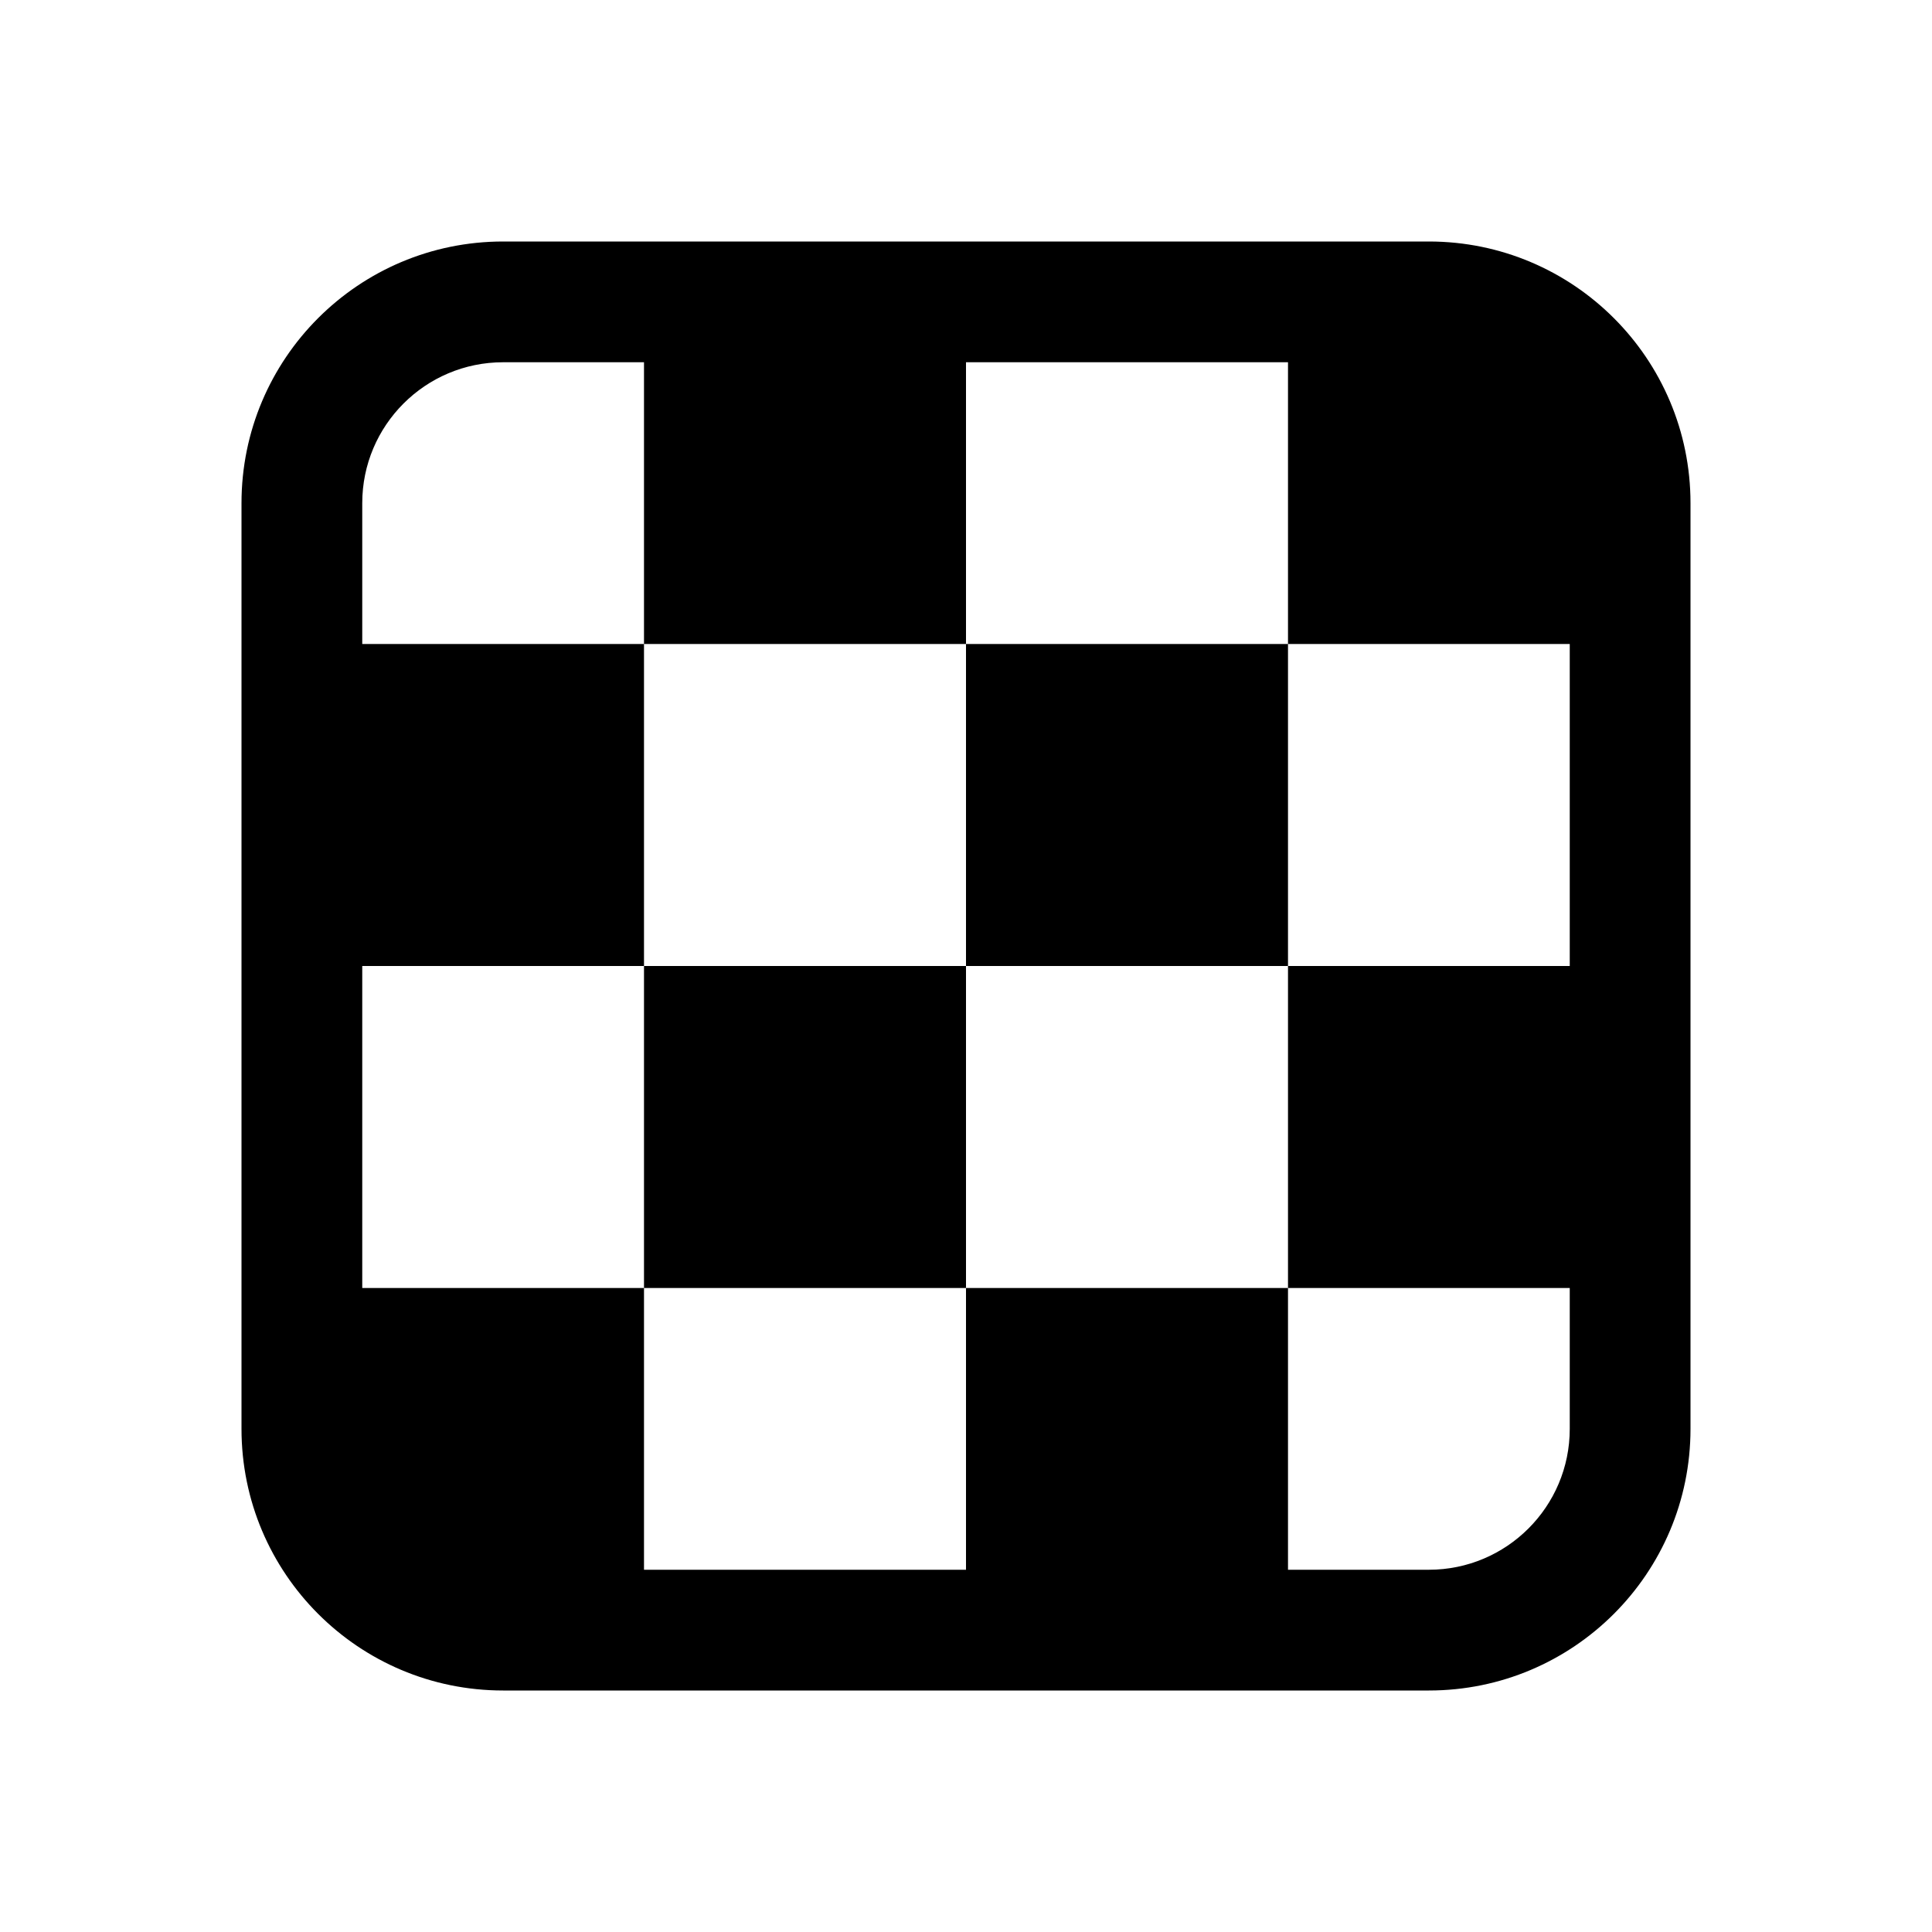 <svg  viewBox="0 0 24 24" fill="none" xmlns="http://www.w3.org/2000/svg">
<path d="M6.25 3C4.455 3 3 4.455 3 6.25V17.75C3 19.545 4.455 21 6.25 21H17.75C19.545 21 21 19.545 21 17.75V6.25C21 4.455 19.545 3 17.75 3H6.25ZM4.5 6.25C4.5 5.284 5.284 4.5 6.25 4.5H8V8H4.5V6.25ZM4.5 12H8V8H12V4.5H16V8H19.5V12H16V16H19.5V17.75C19.5 18.716 18.716 19.5 17.75 19.5H16V16H12V19.5H8V16H4.5V12ZM12 12V8H16V12H12ZM12 12H8V16H12V12Z" fill="currentColor"/>
</svg>
